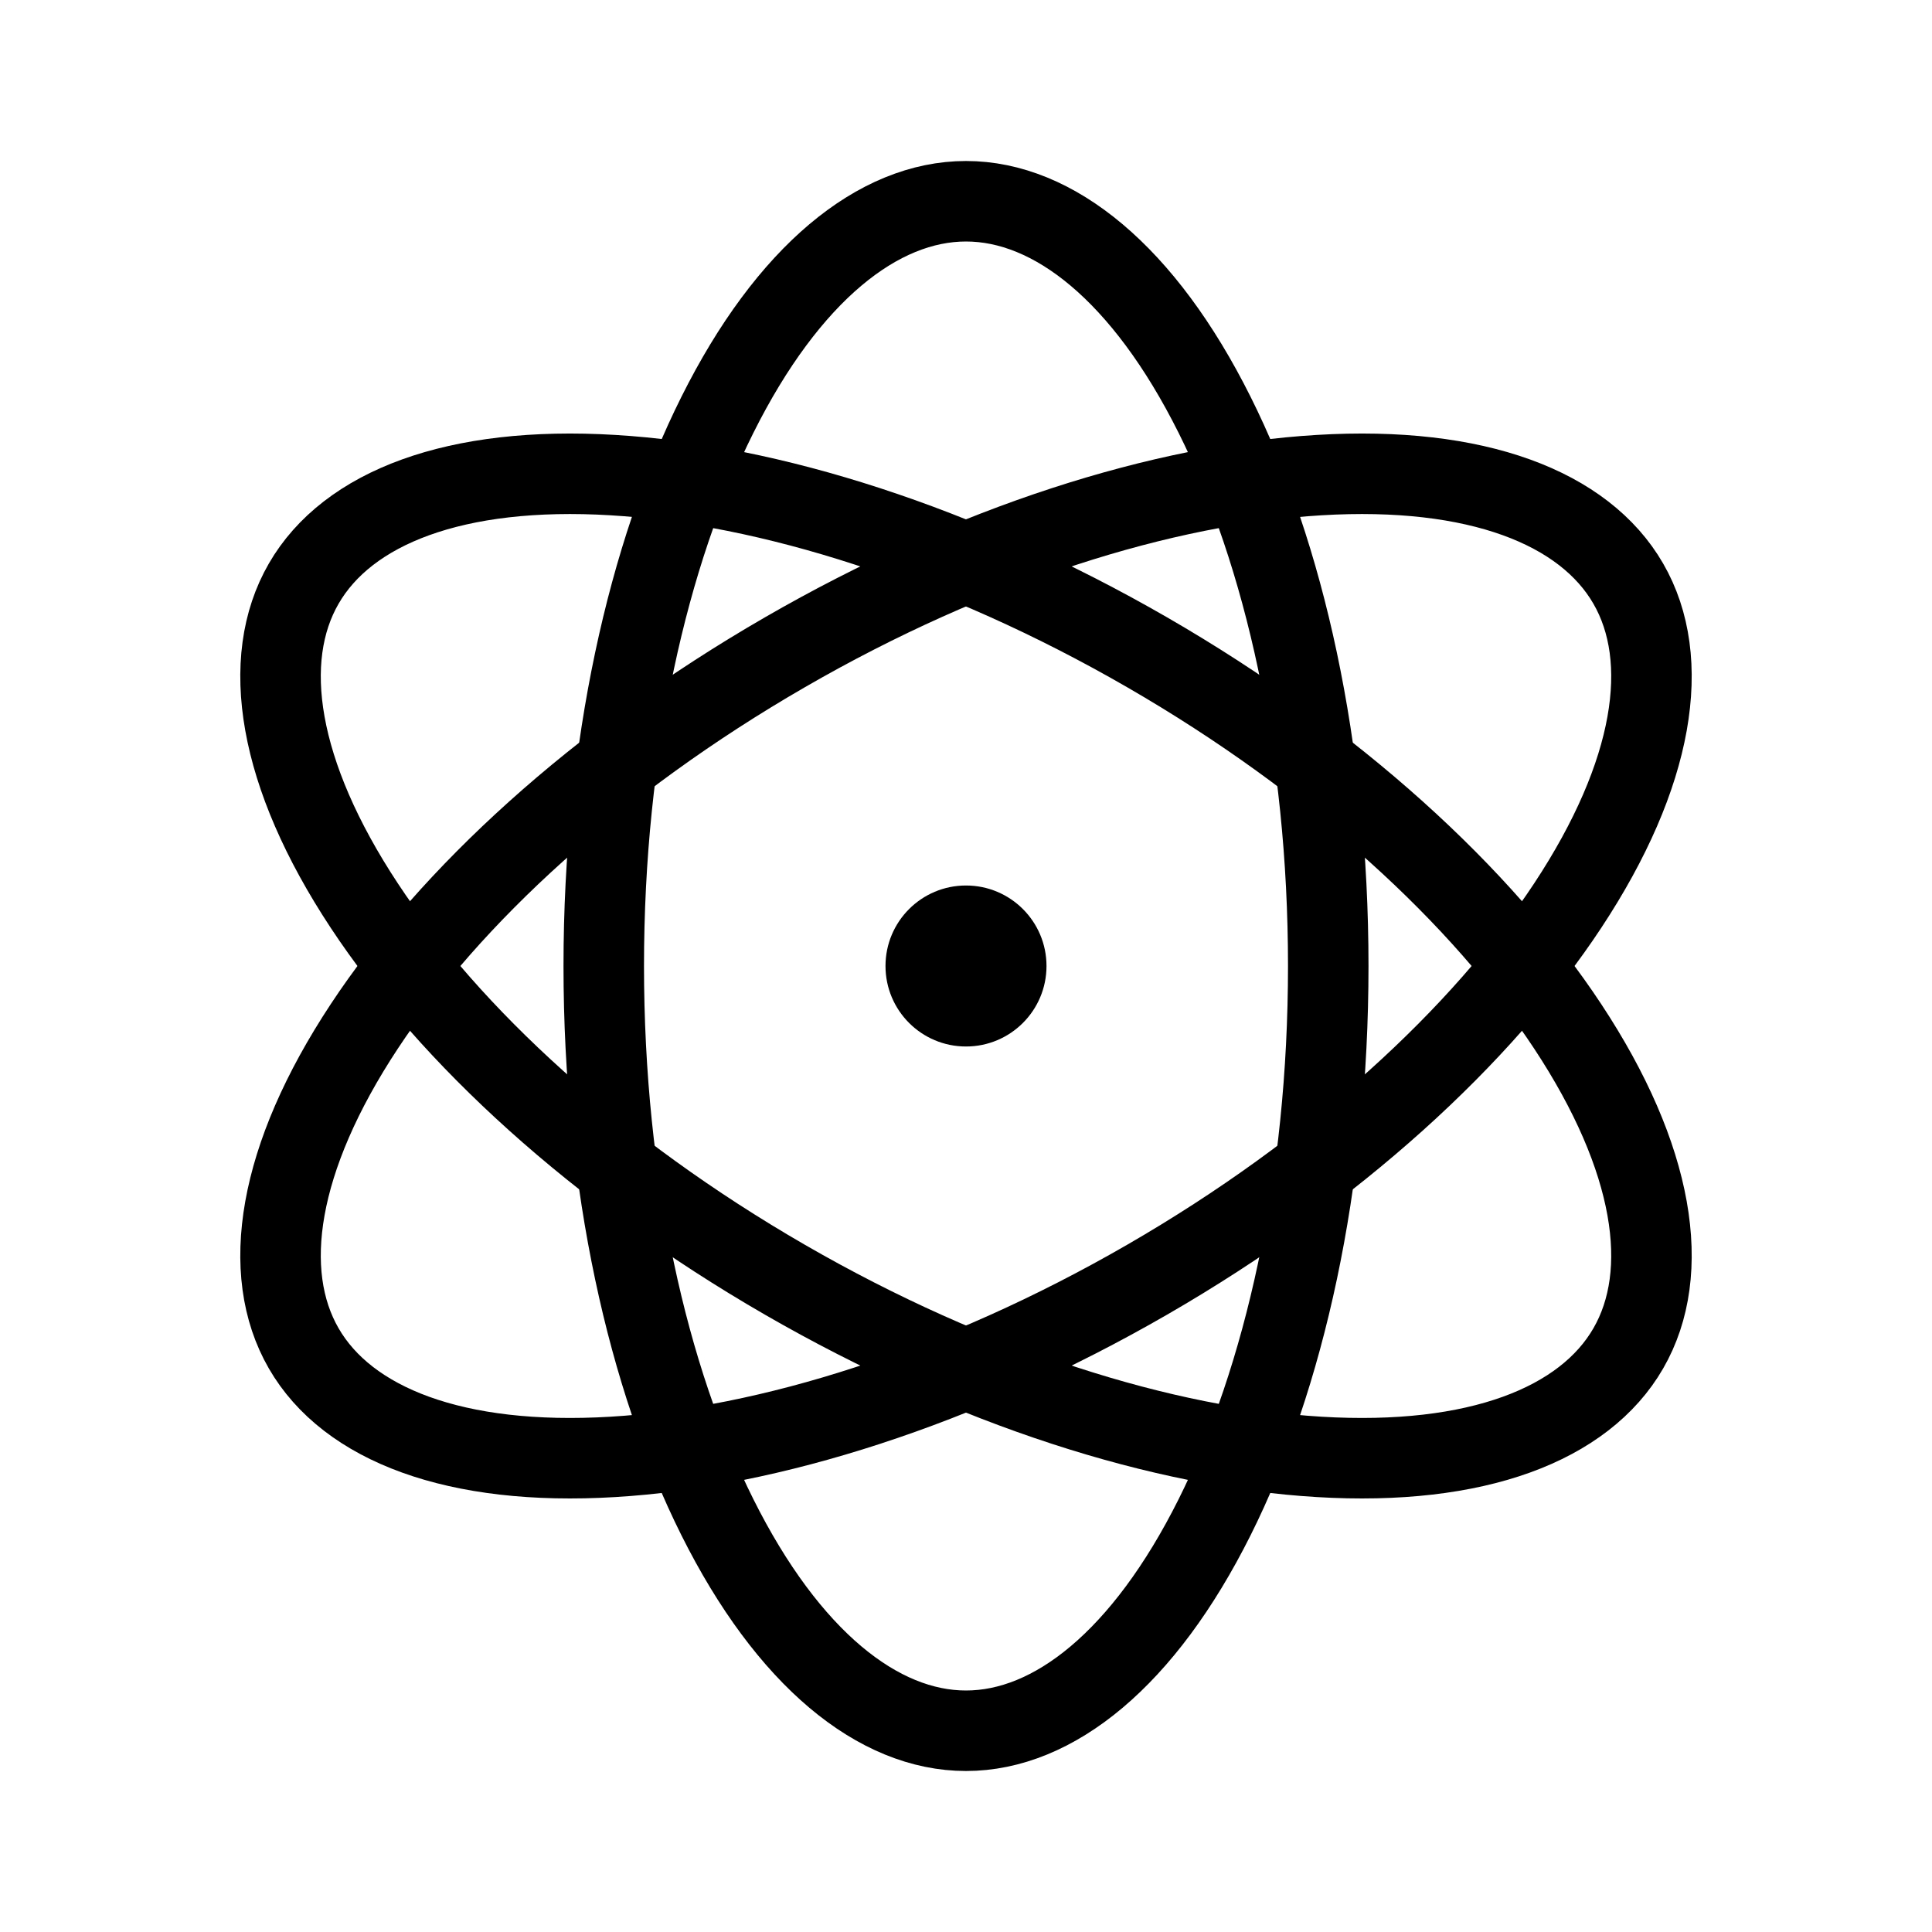 <svg width="24" height="24" viewBox="0 0 24 24" fill="none" xmlns="http://www.w3.org/2000/svg">
<circle cx="12" cy="12" r="1" fill="currentColor"/>
<path d="M16.5 12C16.5 14.701 15.952 17.121 15.088 18.848C14.21 20.604 13.089 21.5 12 21.5C10.911 21.5 9.79 20.604 8.912 18.848C8.048 17.121 7.5 14.701 7.5 12C7.5 9.299 8.048 6.879 8.912 5.153C9.79 3.396 10.911 2.5 12 2.5C13.089 2.5 14.21 3.396 15.088 5.153C15.952 6.879 16.5 9.299 16.5 12Z" stroke="currentColor"/>
<path d="M14.25 15.897C11.911 17.247 9.541 17.983 7.614 18.098C5.654 18.216 4.317 17.693 3.773 16.75C3.228 15.806 3.444 14.388 4.526 12.749C5.589 11.138 7.411 9.453 9.75 8.103C12.089 6.752 14.459 6.017 16.386 5.902C18.346 5.784 19.683 6.307 20.227 7.25C20.772 8.193 20.556 9.612 19.474 11.251C18.411 12.862 16.589 14.547 14.25 15.897Z" stroke="currentColor"/>
<path d="M14.25 8.103C11.911 6.753 9.541 6.017 7.614 5.902C5.654 5.784 4.317 6.307 3.773 7.25C3.228 8.193 3.444 9.612 4.526 11.251C5.589 12.862 7.411 14.547 9.75 15.897C12.089 17.247 14.459 17.983 16.386 18.098C18.346 18.216 19.683 17.693 20.227 16.75C20.772 15.807 20.556 14.388 19.474 12.749C18.411 11.138 16.589 9.453 14.25 8.103Z" stroke="currentColor"/>
</svg>
